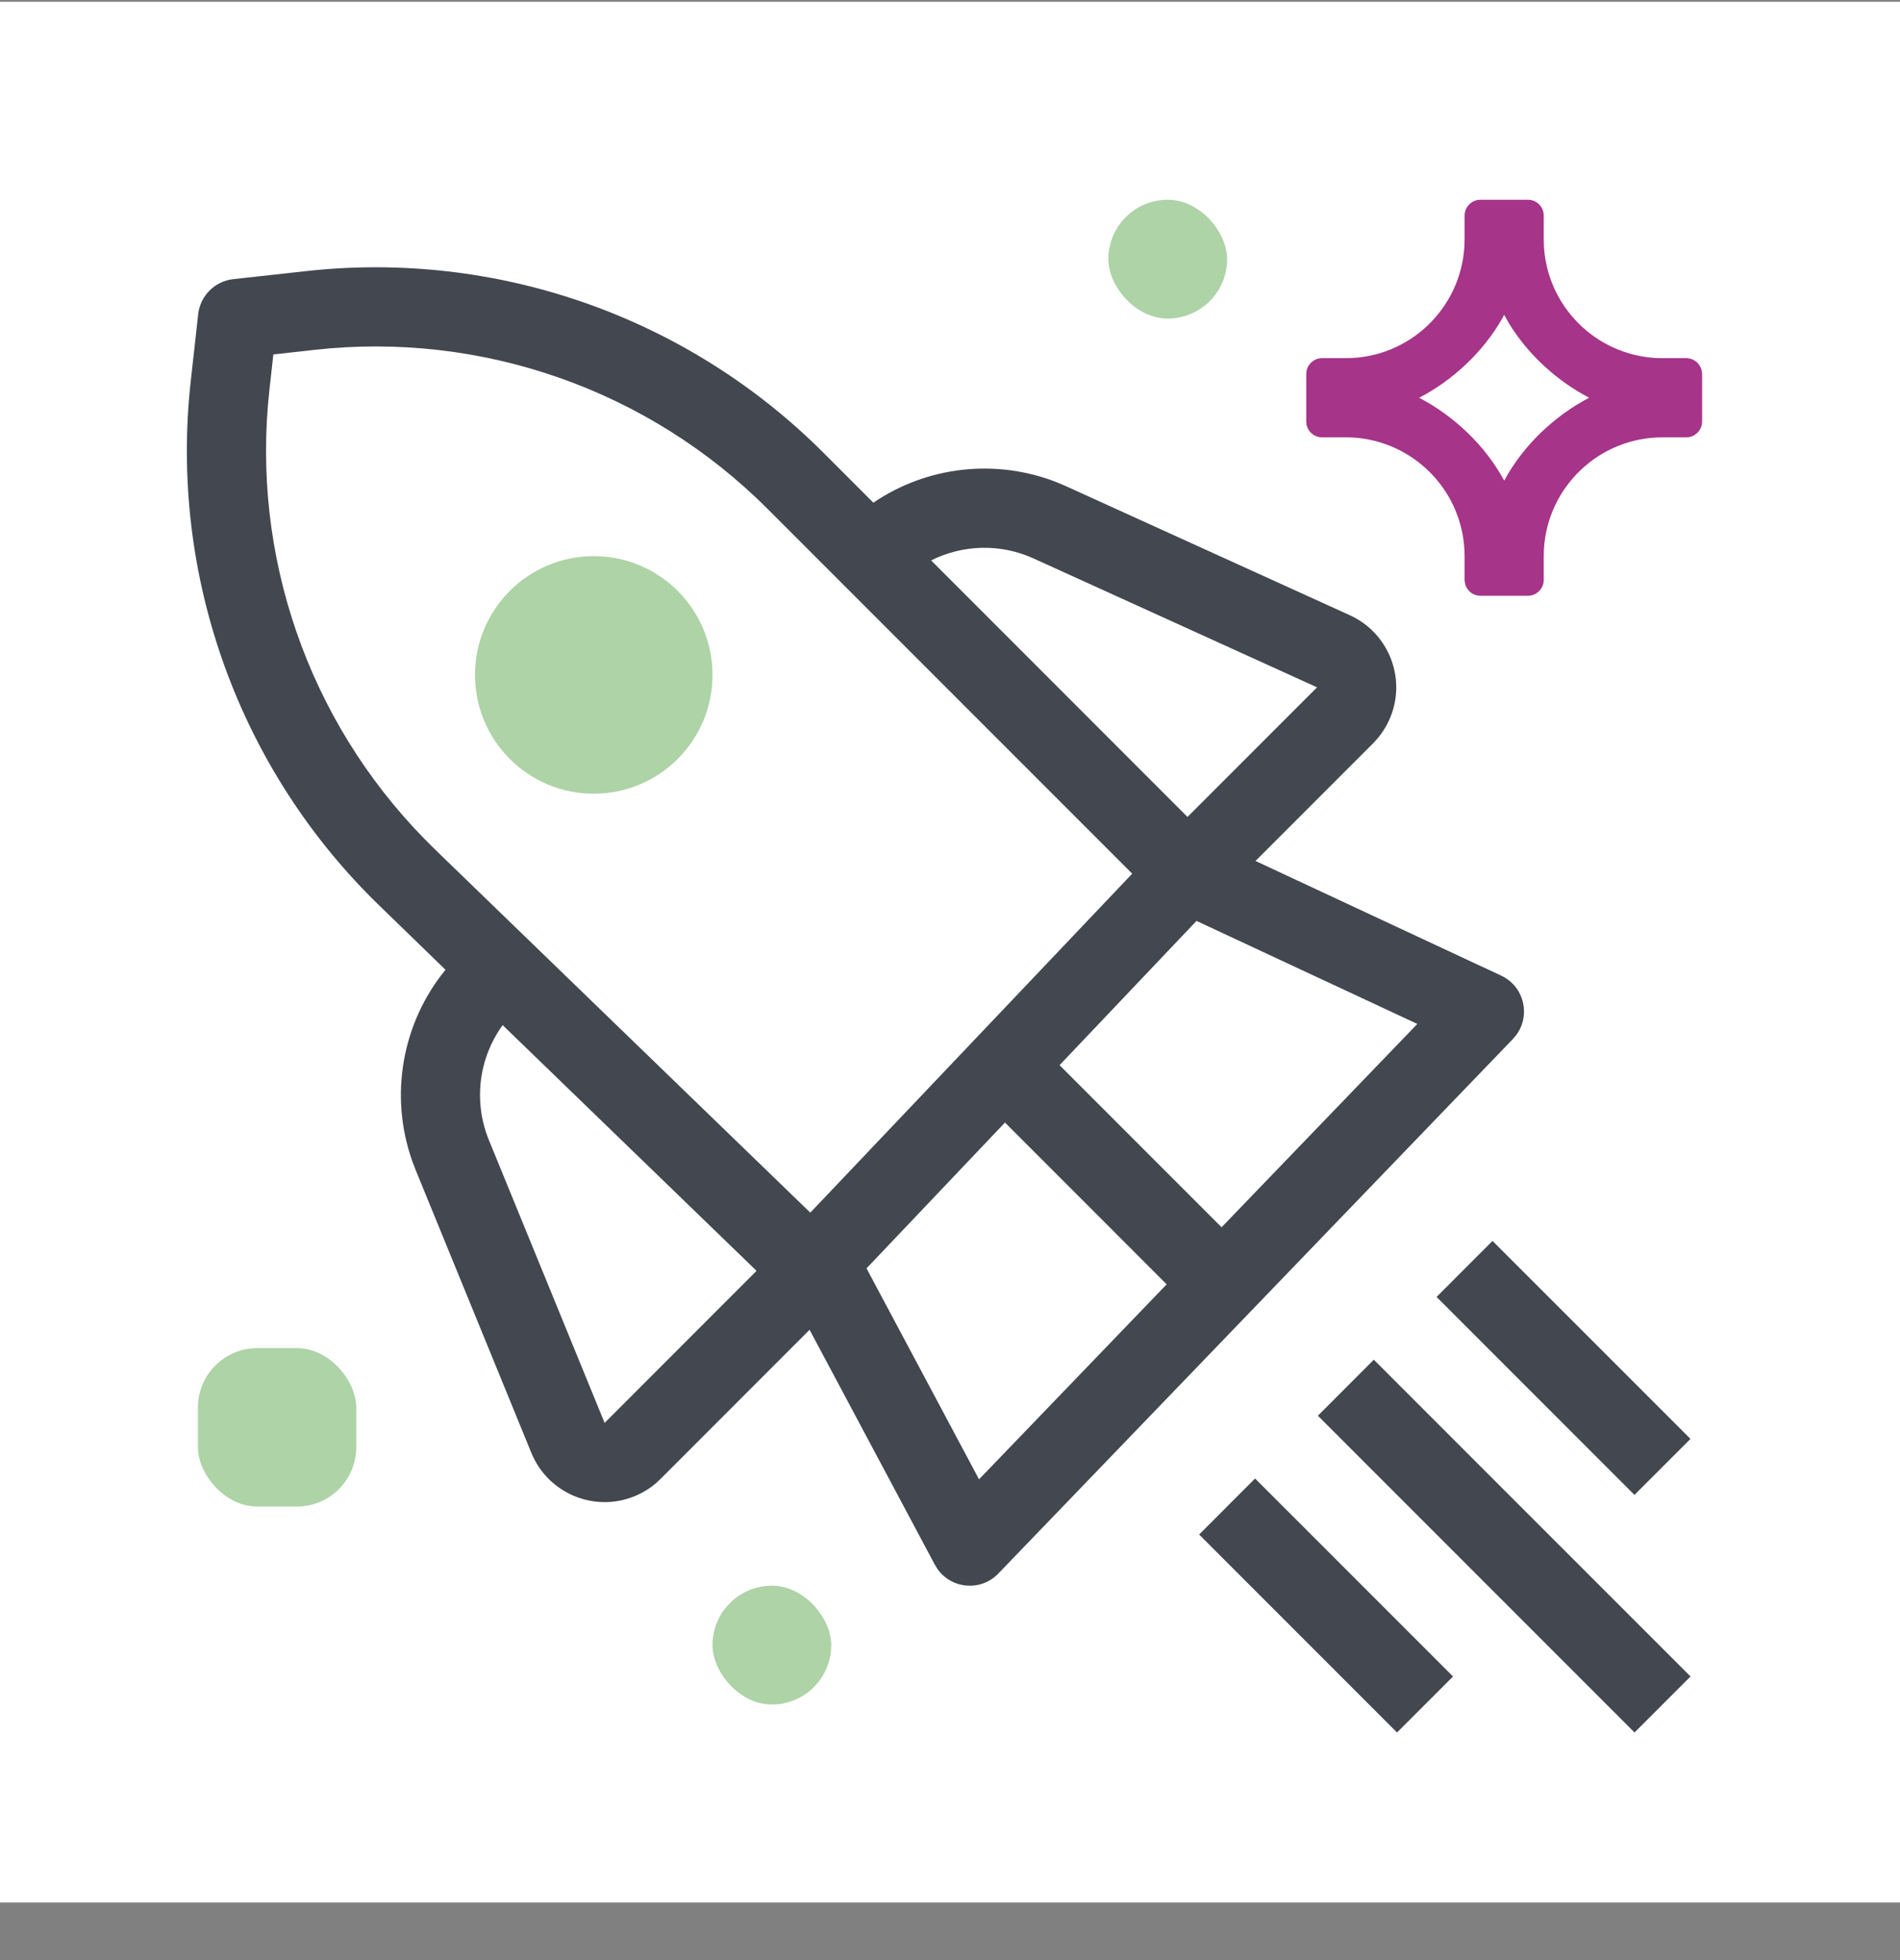 <svg xmlns="http://www.w3.org/2000/svg" width="32" height="33" viewBox="0 0 32 33">
    <rect x="0" y="0" width="32" height="33" fill="#808080" stroke="none"/>
    <g fill="none" fill-rule="evenodd" transform="translate(0 .03)">
        <path fill="#FFF" d="M0 0H32V32H0z"/>
        <path fill="#A63489" fill-rule="nonzero" d="M22 6.267c0-.148.12-.267.267-.267h.4c1.065 0 1.935-.833 1.996-1.882L24.667 4v-.4c0-.147.12-.267.266-.267h.8c.13 0 .237.092.262.213L26 3.6V4l.003.118c.059 1.01.868 1.82 1.88 1.879L28 6h.4c.129 0 .236.091.261.213l.006.054v.8c0 .147-.12.266-.267.266H28c-1.065 0-1.936.833-1.997 1.883L26 9.333v.4c0 .148-.12.267-.267.267h-.8c-.129 0-.236-.091-.26-.213l-.006-.054v-.4l-.004-.117c-.058-1.011-.868-1.82-1.879-1.88l-.117-.003h-.4c-.13 0-.237-.091-.262-.213L22 7.067v-.8zm3.333-.996l-.028.053c-.327.578-.842 1.05-1.403 1.343.578.302 1.107.793 1.432 1.395.324-.602.853-1.093 1.43-1.396-.529-.276-1.018-.712-1.346-1.246l-.085-.149z"/>
        <g fill-rule="nonzero" transform="translate(2.667 4)">
            <path fill="#424750" d="M20.471 18.862l5.334 5.333-.943.943-5.333-5.333.942-.943zm-2 2l3.334 3.333-.943.943-3.333-3.333.942-.943zM2.483.535c3.22-.358 6.429.768 8.72 3.059l.839.839c.905-.614 2.068-.75 3.103-.338l.147.063 4.775 2.17c.67.305.967 1.096.662 1.766-.05.11-.114.21-.19.303l-.081.088-1.98 1.98 4.137 1.93c.389.182.502.671.253 1.003l-.054.064-8.667 9c-.295.306-.789.26-1.025-.077l-.044-.071-2.11-3.956-2.509 2.51-.078.073c-.107.091-.229.165-.36.219-.681.279-1.46-.048-1.739-.73l-1.949-4.763-.057-.15c-.39-1.101-.173-2.323.56-3.22L3.73 11.224C1.357 8.93.18 5.664.546 2.382L.671 1.26C.705.95.95.705 1.26.67zM22.47 16.862l3.334 3.333-.943.943-3.333-3.333.942-.943zm-8.211-1.993l-2.332 2.455 1.895 3.552 3.16-3.283-2.723-2.724zm-8.46-1.64c-.403.555-.497 1.285-.233 1.933l1.95 4.764 2.559-2.56zm11.686-1.755l-2.307 2.429 2.729 2.729 3.297-3.423-3.72-1.735zM10.26 4.537C8.256 2.532 5.448 1.547 2.63 1.86l-.693.077-.066.592c-.31 2.787.65 5.56 2.605 7.559l.18.18 6.324 6.118 5.422-5.707zm2.755.868l4.318 4.319 2.182-2.182-4.775-2.17c-.56-.255-1.194-.233-1.725.033z"/>
            <circle cx="7.333" cy="7.333" r="2" fill="#ADD3A6"/>
        </g>
        <rect width="2.667" height="2.667" x="3.333" y="22.667" fill="#ADD3A6" fill-rule="nonzero" rx="1"/>
        <rect width="2" height="2" x="18.667" y="3.333" fill="#ADD3A6" fill-rule="nonzero" rx="1"/>
        <rect width="2" height="2" x="12" y="26.667" fill="#ADD3A6" fill-rule="nonzero" rx="1"/>
    </g>
</svg>
